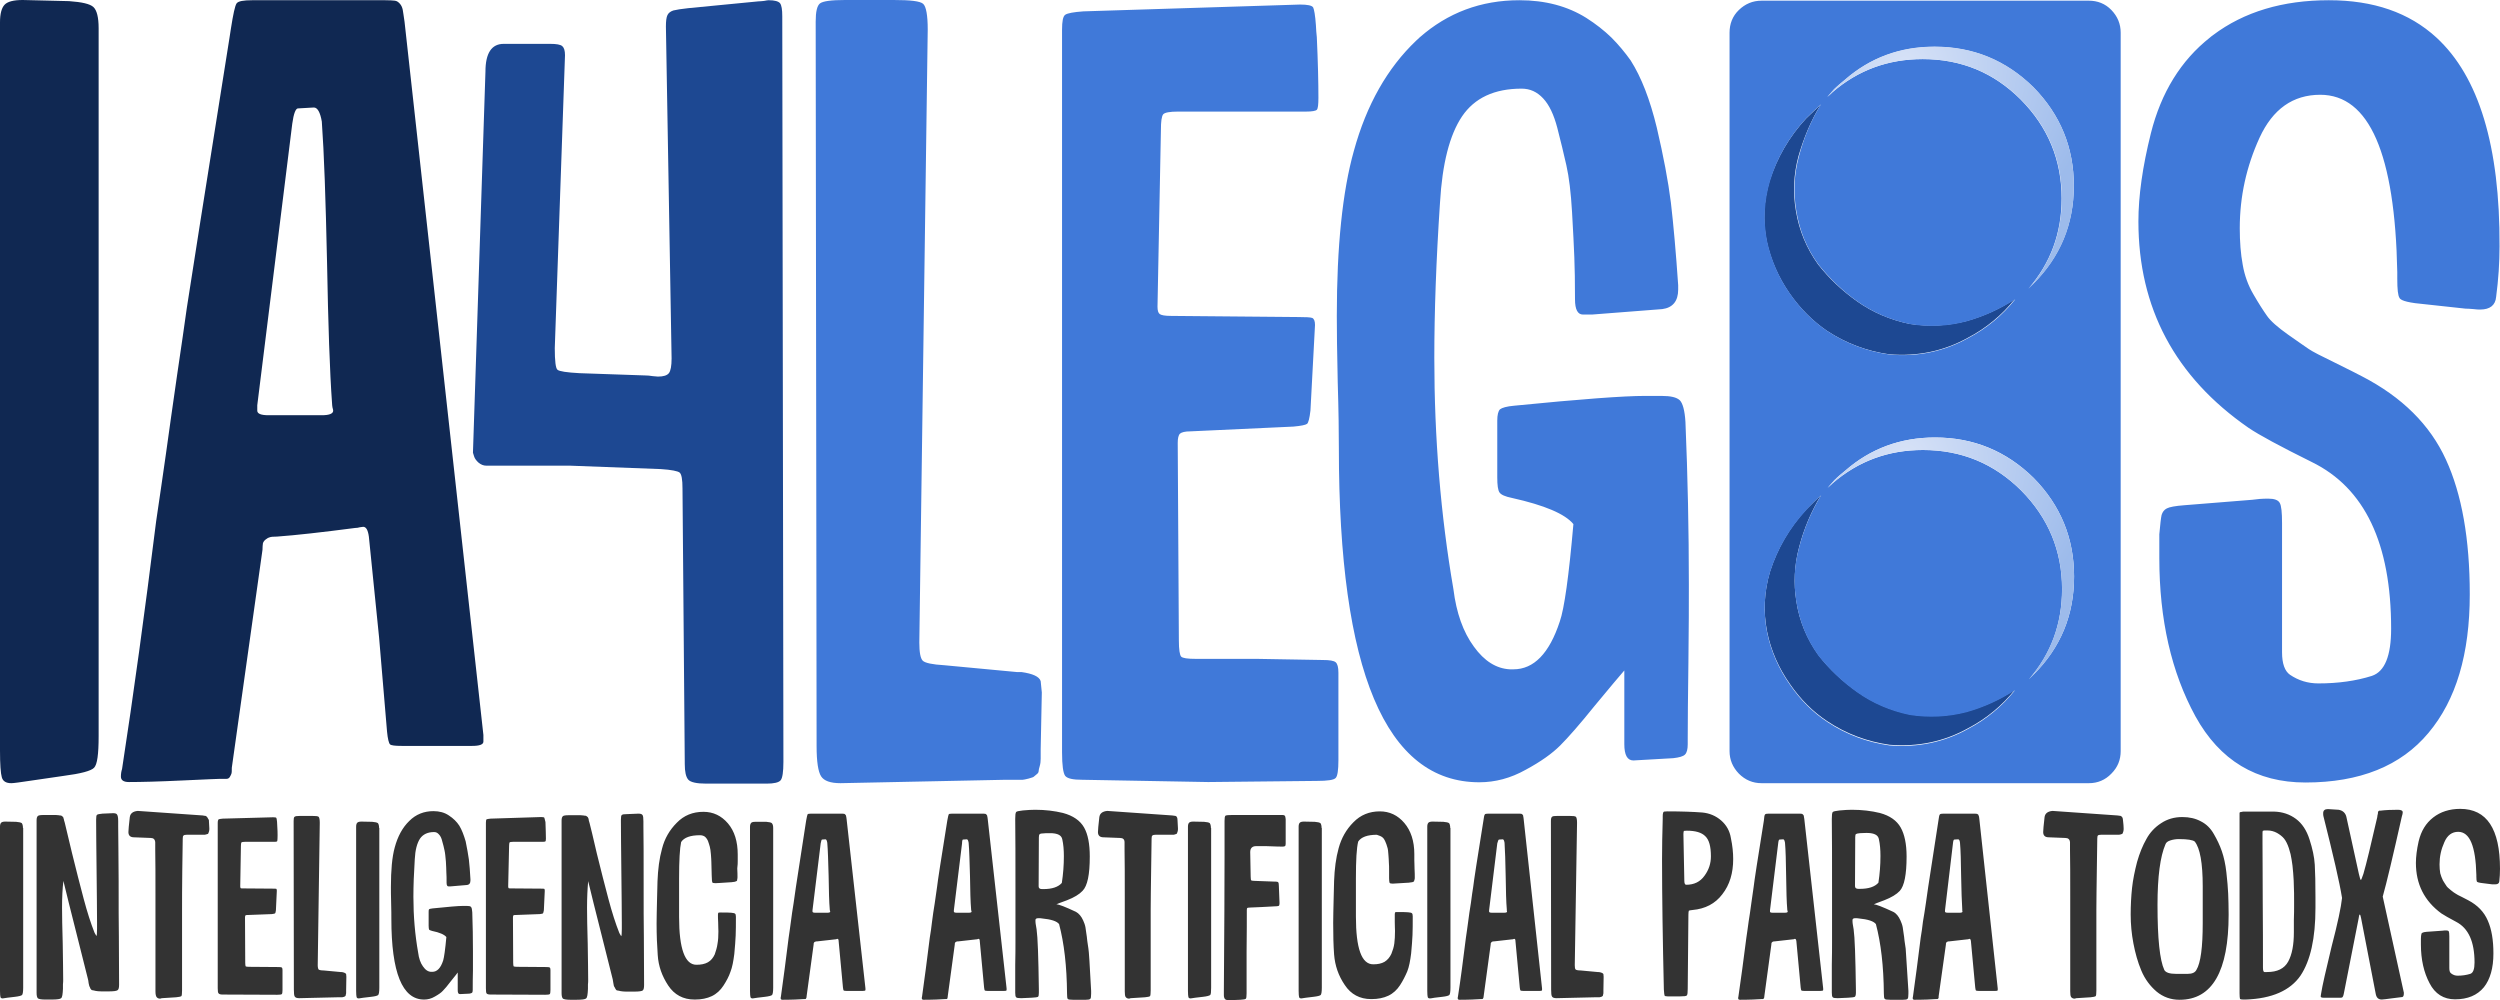 <?xml version="1.0" encoding="utf-8"?>
<!-- Generator: Adobe Illustrator 26.0.3, SVG Export Plug-In . SVG Version: 6.00 Build 0)  -->
<svg version="1.1" id="Capa_1" xmlns="http://www.w3.org/2000/svg" xmlns:xlink="http://www.w3.org/1999/xlink" x="0px" y="0px"
	 viewBox="0 0 1100 440" style="enable-background:new 0 0 1100 440;" xml:space="preserve">
<style type="text/css">
	.st0{fill:#333333;}
	.st1{fill:#102852;}
	.st2{fill:#1D4892;}
	.st3{fill:#4079D9;}
	.st4{fill:url(#SVGID_1_);}
	.st5{fill:url(#SVGID_00000014630479401098356630000008380887709945953463_);}
</style>
<g transform="matrix( 1, 0, 0, 1, 0,0) ">
	<g>
		<g id="Layer1_0_FILL">
			<path class="st0" d="M324.6,378.8v-2.8c0-5.7-1.4-10.3-4.3-13.7c-2.9-3.4-6.5-5.1-10.8-5.1c-4.7,0-8.6,1.6-11.7,4.8
				c-3.2,3.2-5.4,7-6.5,11.4c-1.2,4.3-1.8,9.1-2,14.4c0,0.8-0.1,3.5-0.2,7.9c-0.1,4.5-0.2,8-0.2,10.6c0,5.2,0.2,9.9,0.5,13.9
				c0.3,4.9,1.9,9.3,4.6,13.4c2.7,4.1,6.6,6.2,11.6,6.2h0.2c2.8,0,5.3-0.5,7.4-1.5c2.1-1,3.8-2.6,5.1-4.6c1.3-2,2.4-4,3.1-6.1
				c0.8-2,1.3-4.7,1.7-7.9c0.3-3.2,0.5-5.9,0.6-8.1c0.1-2.2,0.1-4.9,0.1-8.2c0-0.7-0.1-1.2-0.4-1.4c-0.2-0.2-0.8-0.3-1.7-0.4
				c-1-0.1-2.5-0.1-4.6-0.1c-0.5,0-0.9,0-1,0.1c-0.1,0.1-0.2,0.4-0.2,0.9c0,0.8,0,1.9,0.1,3.5c0,1.7,0.1,3,0.1,3.8
				c0,2.1-0.1,3.9-0.4,5.5c-0.2,1.6-0.7,3.1-1.2,4.6c-0.7,1.5-1.6,2.7-3,3.5c-1.4,0.8-3.1,1.1-5.1,1.1c-5,0-7.6-7-7.6-21v-16.9
				c0-8,0.3-13.3,0.9-16.1c1.3-2,4.1-3,8.3-3c0.8,0,1.5,0.2,2.1,0.6c0.5,0.4,1,1,1.4,1.9c0.3,0.9,0.6,1.7,0.8,2.5
				c0.2,0.8,0.4,1.9,0.5,3.4c0.1,1.4,0.2,2.6,0.2,3.4c0,0.9,0.1,2.2,0.1,3.8c0,1.6,0.1,2.6,0.1,3.1c0,1,0.1,1.7,0.2,2
				c0.1,0.3,0.6,0.4,1.4,0.4c0.2,0,2.4-0.1,6.6-0.4c0.1,0,0.5,0,1-0.1c0.5-0.1,0.8-0.1,0.8-0.1c0.1,0,0.3-0.1,0.6-0.2
				s0.4-0.2,0.5-0.3c0-0.2,0.1-0.4,0.1-0.7c0.1-0.3,0.1-0.6,0.1-1c0-0.8,0-2-0.1-3.7C324.6,380.7,324.6,379.5,324.6,378.8
				 M332.3,361.6c-1,0-1.6,0.2-1.8,0.5c-0.3,0.3-0.5,0.9-0.5,1.7V436c0,1.4,0.1,2.4,0.2,2.7c0.1,0.4,0.4,0.6,1,0.6
				c0.2,0,0.9-0.1,2-0.3l3.4-0.4c1.7-0.2,2.8-0.5,3.1-0.8c0.3-0.3,0.5-1.4,0.5-3.2v-70.3c0-1-0.2-1.7-0.6-2.1
				c-0.3-0.3-1.1-0.5-2.4-0.6L332.3,361.6 M372.5,360.4c-0.1-0.6-0.1-1-0.2-1.2c0-0.3-0.1-0.5-0.3-0.7c-0.1-0.2-0.3-0.3-0.5-0.4
				c-0.2,0-0.5-0.1-1-0.1h-13.6c-1,0-1.5,0.1-1.6,0.4c-0.1,0.2-0.3,1.1-0.6,2.7c-2.6,16.8-4.1,26.5-4.5,29.2c-0.2,1.7-0.6,4-1,7
				c-0.5,3-0.9,5.8-1.2,8.2c-0.3,2.5-0.7,4.9-1,7.1c-1.2,9.6-2.3,18.2-3.4,25.9c-0.1,0.2-0.1,0.5-0.1,0.8c0,0.4,0.3,0.6,0.8,0.6
				c1.2,0,3.1,0,5.5-0.1c2.5-0.1,3.7-0.2,3.8-0.2c0.3,0,0.5,0,0.7,0c0.2,0,0.3-0.1,0.3-0.2c0.1-0.1,0.2-0.3,0.2-0.4
				c0.1-0.1,0.1-0.3,0.1-0.6l3.1-22.8c0-0.3,0-0.6,0.1-0.7c0-0.1,0.1-0.3,0.3-0.4c0.1-0.1,0.3-0.2,0.5-0.2c0.1-0.1,0.3-0.1,0.7-0.1
				c1.9-0.2,4.6-0.5,8-0.9c0.1,0,0.3,0,0.5-0.1c0.1-0.1,0.3-0.1,0.4-0.1c0.3,0,0.5,0.3,0.5,1l1.9,20.4c0.1,0.8,0.2,1.2,0.3,1.3
				c0.1,0.1,0.5,0.2,1.2,0.2h7.3c0.7,0,1.1-0.1,1.1-0.4v-0.7L372.5,360.4 M363.2,369.3c0.4,0,0.6,0.5,0.8,1.5
				c0.3,3.3,0.4,8.2,0.6,14.7c0.1,6.5,0.2,11.4,0.5,14.7c0,0.2,0,0.3,0.1,0.5c0,0.1,0.1,0.3,0.1,0.4c0,0.3-0.4,0.5-1.2,0.5h-5.5
				c-0.7,0-1.1-0.2-1.1-0.5v-0.6l3.6-29.4c0.2-1.1,0.4-1.7,0.6-1.7L363.2,369.3 M434.6,360.4c-0.1-0.6-0.1-1-0.2-1.2
				c0-0.3-0.1-0.5-0.3-0.7c-0.1-0.2-0.3-0.3-0.5-0.4c-0.2,0-0.5-0.1-1-0.1H419c-1,0-1.5,0.1-1.6,0.4c-0.1,0.2-0.3,1.1-0.6,2.7
				c-2.7,16.8-4.2,26.5-4.5,29.2c-0.2,1.7-0.6,4-1,7c-0.5,3-0.9,5.8-1.2,8.2c-0.3,2.5-0.6,4.9-1,7.1c-1.2,9.6-2.3,18.2-3.4,25.9
				c-0.1,0.2-0.1,0.5-0.1,0.8c0,0.4,0.3,0.6,0.8,0.6c1.2,0,3.1,0,5.5-0.1c2.5-0.1,3.7-0.2,3.8-0.2c0.3,0,0.5,0,0.7,0
				c0.2,0,0.3-0.1,0.4-0.2c0.1-0.1,0.1-0.3,0.1-0.4c0.1-0.1,0.1-0.3,0.1-0.6l3.1-22.8c0-0.3,0-0.6,0.1-0.7c0-0.1,0.1-0.3,0.3-0.4
				c0.2-0.1,0.3-0.2,0.4-0.2c0.1-0.1,0.4-0.1,0.8-0.1c1.9-0.2,4.6-0.5,8-0.9c0.1,0,0.3,0,0.5-0.1c0.1-0.1,0.3-0.1,0.4-0.1
				c0.3,0,0.5,0.3,0.5,1l1.9,20.4c0.1,0.8,0.2,1.2,0.3,1.3c0.1,0.1,0.5,0.2,1.2,0.2h7.3c0.8,0,1.1-0.1,1.1-0.4v-0.7L434.6,360.4
				 M423.7,369.4l1.7-0.1c0.4,0,0.6,0.5,0.8,1.5c0.3,3.3,0.4,8.2,0.6,14.7c0.1,6.5,0.2,11.4,0.5,14.7c0,0.2,0,0.3,0.1,0.5
				c0,0.1,0.1,0.3,0.1,0.4c0,0.3-0.4,0.5-1.2,0.5h-5.4c-0.8,0-1.2-0.2-1.2-0.5v-0.6l3.6-29.4C423.3,370,423.5,369.4,423.7,369.4
				 M479.5,376.9v-0.1c0-5.4-0.8-9.7-2.5-12.7c-1.7-3-4.8-5.2-9.3-6.4c-3.7-0.9-7.8-1.4-12.2-1.4c-1.5,0-3.4,0.1-5.5,0.3
				c-1.7,0.2-2.7,0.4-2.9,0.7c-0.3,0.4-0.4,1.4-0.4,3v0.6c0.1,6.8,0.1,16.9,0.1,30.3v23.6c0,2.2,0,5.4-0.1,9.7c0,4.3,0,7.5,0,9.7
				v2.6c0,1,0.1,1.7,0.4,2c0.3,0.3,1,0.4,2.2,0.4c0.5,0,2-0.1,4.5-0.2c1.6-0.1,2.6-0.2,2.9-0.4c0.3-0.2,0.4-0.8,0.4-1.8v-1.6
				c-0.2-14.2-0.5-22.9-1-26.3l-0.4-2.4c-0.1-0.5-0.1-1.1-0.1-1.7c0-0.5,0.4-0.8,1.3-0.8c0.1,0,0.3,0,0.6,0c0.4,0,0.7,0.1,0.9,0.1
				c4.1,0.4,6.6,1.2,7.6,2.5c2.2,8.3,3.4,18.5,3.5,30.6c0,1.3,0.1,2.1,0.3,2.3c0.2,0.3,1,0.4,2.3,0.4h5.6c1,0,1.7-0.1,2-0.4
				c0.3-0.2,0.4-1,0.4-2.3V436c-0.6-11.5-1-17.7-1.2-18.6c-0.1-0.9-0.3-2-0.5-3.4c-0.1-1.4-0.3-2.5-0.4-3.2
				c-0.1-0.7-0.2-1.6-0.4-2.8c-0.2-1.1-0.6-2.1-1-3c-0.8-1.8-1.9-3.1-3.2-3.8c-4.7-2.2-7.5-3.3-8.6-3.3c0.1-0.1,1.7-0.7,4.7-1.8
				c3.1-1.2,5.4-2.6,6.8-4.1C478.5,389.8,479.5,384.8,479.5,376.9 M459,366.7c0.5-0.1,1.5-0.1,2.8-0.1c0.8,0,1.5,0,2,0.1
				c2.1,0.3,3.3,1.1,3.6,2.6c0.5,2.2,0.7,4.7,0.7,7.4c0,4-0.3,7.9-0.9,11.8c-1.6,1.8-4.3,2.7-8.1,2.7h-0.6c-1,0-1.5-0.4-1.5-1.2
				l0.1-21.5c0-0.7,0.1-1.2,0.3-1.4C457.5,366.9,458.1,366.7,459,366.7 M517.2,359c-0.3,0-0.7-0.1-1.4-0.2l-28.6-2
				c-2.1,0.2-3.3,1.1-3.5,2.8c-0.4,3.5-0.6,5.6-0.6,6.5c0,1.4,0.7,2.2,2.1,2.3l7.6,0.3c1.3,0,2,0.6,2,1.9v3.4
				c0.1,4.5,0.1,11.5,0.1,21.1v41.1c0,1.3,0.1,2.1,0.4,2.5c0.3,0.4,0.8,0.7,1.5,0.7c0.1,0,0.2,0,0.3-0.1c0.2,0,0.3-0.1,0.4-0.1
				l6.3-0.4c1.2-0.1,2-0.3,2.2-0.5c0.2-0.2,0.3-1.1,0.3-2.5v-35.6c0-4.1,0.1-9.9,0.2-17.4c0.1-7.5,0.2-12.1,0.2-13.8
				c0-0.8,0.1-1.2,0.4-1.4c0.2-0.2,0.7-0.3,1.3-0.3h6.5c0.1,0,0.5,0,1,0c0.4,0,0.8,0,0.9-0.1c0.1,0,0.4-0.1,0.6-0.2
				c0.2,0,0.4-0.1,0.5-0.4c0.1-0.2,0.2-0.5,0.3-0.9c0.1-0.4,0.1-0.8,0.1-1.2c0-0.8-0.1-2-0.2-3.7c0-0.6-0.1-1.1-0.4-1.4
				C517.8,359.3,517.5,359.1,517.2,359 M532.8,364.3c0-1-0.2-1.7-0.5-2.1c-0.3-0.3-1.2-0.5-2.5-0.6l-4.8-0.1c-0.9,0-1.5,0.2-1.8,0.5
				c-0.3,0.3-0.5,0.9-0.5,1.7V436c0,1.4,0.1,2.4,0.2,2.7c0.1,0.4,0.4,0.6,1,0.6c0.2,0,0.9-0.1,2-0.3l3.4-0.4
				c1.8-0.2,2.8-0.5,3.2-0.8c0.3-0.3,0.4-1.4,0.4-3.2V364.3 M565.7,360.4c-0.1-0.8-0.2-1.3-0.4-1.5c-0.2-0.2-0.5-0.3-1-0.3h-22.2
				c-1.5,0-2.5,0.1-2.9,0.3c-0.3,0.3-0.4,1.1-0.4,2.3v15.1c0,12.9-0.1,32.7-0.3,59.4v2.2c0,0.8,0.2,1.3,0.5,1.7
				c0.3,0.3,0.9,0.5,1.8,0.5l5-0.2c1.3-0.1,2-0.2,2.3-0.4c0.3-0.2,0.4-1,0.4-2.4c0-4.2,0-10.3,0-18.3c0.1-8.1,0.1-14.3,0.1-18.4
				c0-0.5,0.1-0.8,0.2-0.9c0.2-0.1,0.8-0.2,1.7-0.2c0.7,0,2.2-0.1,4.6-0.2c2.3-0.1,4.2-0.2,5.6-0.3c1,0,1.6-0.1,1.9-0.2
				c0.3-0.1,0.4-0.6,0.4-1.2l-0.3-7.6c0-0.8-0.1-1.4-0.3-1.6c-0.2-0.2-0.6-0.3-1.2-0.3h-0.6c-1,0-3.8-0.1-8.2-0.3
				c-1,0-1.6-0.1-1.8-0.2c-0.2-0.1-0.3-0.7-0.3-1.7l-0.2-10.8c0-1.7,0.9-2.6,2.6-2.6h2.4c1.5,0,3.1,0,4.8,0.1
				c1.7,0.1,3.3,0.1,4.6,0.1c0.5,0,0.8-0.1,1-0.3c0.1-0.1,0.2-0.5,0.2-1L565.7,360.4 M581.5,364.3c0-1-0.2-1.7-0.5-2.1
				c-0.4-0.3-1.2-0.5-2.5-0.6l-4.8-0.1c-0.9,0-1.5,0.2-1.8,0.5c-0.3,0.3-0.5,0.9-0.5,1.7V436c0,1.4,0.1,2.4,0.2,2.7
				c0.1,0.4,0.4,0.6,1,0.6c0.2,0,0.9-0.1,2-0.3l3.3-0.4c1.8-0.2,2.9-0.5,3.2-0.8c0.3-0.3,0.5-1.4,0.5-3.2V364.3 M608.1,368.3
				c0.6,0.4,1,1,1.4,1.9c0.4,0.9,0.7,1.7,0.9,2.5c0.3,0.8,0.4,1.9,0.5,3.4c0.1,1.4,0.2,2.6,0.2,3.4c0.1,0.9,0.1,2.2,0.1,3.8
				c0,1.6,0,2.6,0,3.1c0,1,0.1,1.7,0.2,2c0.2,0.3,0.6,0.4,1.4,0.4c0.2,0,2.4-0.1,6.7-0.4c0.1,0,0.4,0,0.9-0.1
				c0.5-0.1,0.8-0.1,0.9-0.1c0.1,0,0.2-0.1,0.5-0.2c0.3-0.1,0.4-0.2,0.4-0.3c0-0.2,0.1-0.4,0.2-0.7c0.1-0.3,0.1-0.6,0.1-1
				c0-0.8,0-2-0.1-3.7c0-1.7-0.1-2.9-0.1-3.7v-2.8c0-5.7-1.5-10.3-4.4-13.7c-2.9-3.4-6.5-5.1-10.8-5.1c-4.6,0-8.5,1.6-11.6,4.8
				c-3.2,3.2-5.3,7-6.5,11.4c-1.2,4.3-1.8,9.1-2,14.4c0,0.8-0.1,3.5-0.2,7.9c-0.1,4.5-0.2,8-0.2,10.6c0,5.2,0.1,9.9,0.4,13.9
				c0.4,4.9,1.9,9.3,4.7,13.4c2.7,4.1,6.6,6.2,11.6,6.2h0.2c2.8,0,5.3-0.5,7.4-1.5c2.1-1,3.8-2.6,5.1-4.6c1.3-2,2.3-4,3.2-6.1
				c0.8-2,1.3-4.7,1.7-7.9c0.3-3.2,0.5-5.9,0.6-8.1c0.1-2.2,0.1-4.9,0.1-8.2c0-0.7-0.1-1.2-0.4-1.4c-0.2-0.2-0.7-0.3-1.7-0.4
				c-1.1-0.1-2.6-0.1-4.6-0.1c-0.6,0-0.9,0-1,0.1c-0.1,0.1-0.2,0.4-0.2,0.9c0,0.8,0,1.9,0,3.5c0,1.7,0.1,3,0.1,3.8
				c0,2.1-0.1,3.9-0.3,5.5c-0.2,1.6-0.7,3.1-1.3,4.6c-0.7,1.5-1.7,2.7-3,3.5c-1.4,0.8-3,1.1-5,1.1c-5.1,0-7.6-7-7.6-21v-16.9
				c0-8,0.3-13.3,1-16.1c1.3-2,4.1-3,8.2-3C606.9,367.7,607.6,367.9,608.1,368.3 M10.1,364.3c0-1-0.2-1.7-0.5-2.1
				c-0.4-0.3-1.2-0.5-2.5-0.6l-4.8-0.1c-0.9,0-1.5,0.2-1.8,0.5c-0.3,0.3-0.5,0.9-0.5,1.7V436c0,1.4,0.1,2.4,0.2,2.7
				c0.1,0.4,0.4,0.6,1,0.6c0.2,0,0.9-0.1,2-0.3l3.4-0.4c1.7-0.2,2.8-0.5,3.1-0.8c0.3-0.3,0.5-1.4,0.5-3.2V364.3 M52,363.5v-2.3
				c0-1.5-0.2-2.4-0.5-2.8c-0.2-0.4-0.8-0.6-1.7-0.6l-4.7,0.2c-1.3,0.1-2.1,0.3-2.4,0.5c-0.3,0.2-0.4,0.9-0.4,2.2v0.6
				c0,4.9,0.1,12.3,0.2,22.2c0.1,9.9,0.2,17.4,0.2,22.4v2.8c0,2.1-0.1,3.1-0.3,3.1l-0.8-1.4c-1.6-4-3.2-9-4.8-15
				c-1.6-6-3.3-12.7-5.1-20c-1.8-7.4-2.8-11.9-3.2-13.4c-0.1-0.3-0.2-0.6-0.3-1c-0.1-0.4-0.1-0.7-0.2-0.8c0-0.1-0.1-0.2-0.1-0.4
				c-0.1-0.3-0.2-0.4-0.3-0.5c-0.1,0-0.3-0.1-0.4-0.3c-0.2-0.1-0.4-0.2-0.6-0.2c-0.2,0-0.4,0-0.8-0.1c-0.3,0-0.7-0.1-1.2-0.1h-5.6
				c-1.4,0-2.2,0.2-2.4,0.5c-0.3,0.3-0.5,0.9-0.5,1.8v76c0,1.2,0.2,2,0.6,2.4c0.5,0.3,1.5,0.5,3.1,0.5h2.9c2.4,0,3.8-0.2,4.2-0.6
				c0.5-0.4,0.7-1.8,0.8-4.2c0-0.4,0-1.1,0-1.9c0.1-0.8,0.1-1.5,0.1-1.9c0-3.6-0.1-8.9-0.2-16c-0.2-7-0.3-12.3-0.3-15.8
				c0-4.6,0.2-8.5,0.6-11.8c1.3,5.4,3.2,13.1,5.7,22.9c2.5,9.9,4.2,16.6,5.1,20.3c0.1,0.3,0.2,0.9,0.3,1.8c0.2,0.9,0.3,1.4,0.4,1.5
				c0.1,0.1,0.2,0.4,0.4,0.9c0.3,0.4,0.5,0.7,0.9,0.7c0.4,0.1,0.8,0.1,1.4,0.3c0.6,0.1,1.4,0.2,2.3,0.2h3.8c1.9,0,3.1-0.2,3.5-0.5
				c0.5-0.3,0.7-1.1,0.7-2.4l-0.1-21.4c-0.1-5.3-0.1-13.3-0.1-24.1C52.1,376.9,52.1,368.9,52,363.5 M91.2,359.6
				c-0.2-0.3-0.5-0.5-0.7-0.6c-0.3,0-0.7-0.1-1.3-0.2l-28.6-2c-2.1,0.2-3.3,1.1-3.5,2.8c-0.4,3.5-0.6,5.6-0.6,6.5
				c0,1.4,0.7,2.2,2.1,2.3l7.7,0.3c1.2,0,1.9,0.6,2,1.9v3.4c0.1,4.5,0.1,11.5,0.1,21.1v41.1c0,1.3,0.2,2.1,0.5,2.5
				c0.3,0.4,0.8,0.7,1.5,0.7c0.1,0,0.2,0,0.4-0.1c0.1,0,0.3-0.1,0.4-0.1l6.3-0.4c1.2-0.1,2-0.3,2.3-0.5c0.2-0.2,0.3-1.1,0.3-2.5
				v-35.6c0-4.1,0-9.9,0.1-17.4c0.1-7.5,0.2-12.1,0.2-13.8c0-0.8,0.1-1.2,0.4-1.4c0.2-0.2,0.7-0.3,1.3-0.3h6.5c0.1,0,0.5,0,1,0
				c0.4,0,0.7,0,0.9-0.1c0.1,0,0.4-0.1,0.7-0.2c0.2,0,0.4-0.1,0.5-0.4c0.1-0.2,0.2-0.5,0.3-0.9c0.1-0.4,0.1-0.8,0.1-1.2
				c0-0.8-0.1-2-0.2-3.7C91.6,360.4,91.5,360,91.2,359.6 M121.9,361.6c-0.1-1-0.2-1.5-0.3-1.7c-0.1-0.2-0.5-0.3-1.4-0.3L98,360.2
				c-1,0.1-1.6,0.2-1.8,0.3c-0.2,0.2-0.4,0.7-0.4,1.5v72.8c0,1.3,0.1,2.1,0.4,2.3c0.2,0.3,0.8,0.5,1.7,0.5l24.1,0.1
				c1.1,0,1.8-0.1,2-0.3c0.2-0.2,0.3-0.8,0.3-1.8v-8.8c0-0.6-0.1-0.9-0.3-1.1c-0.2-0.1-0.6-0.2-1.3-0.2l-13.1-0.1
				c-0.9,0-1.4-0.1-1.5-0.2c-0.1-0.2-0.2-0.7-0.2-1.6l-0.1-19.9c0-0.5,0.1-0.8,0.2-0.9c0.2-0.2,0.5-0.2,1-0.2l10.6-0.4
				c0.8-0.1,1.2-0.2,1.4-0.3c0.2-0.2,0.3-0.6,0.4-1.4l0.4-8.6c0-0.4-0.1-0.7-0.2-0.8c-0.2-0.1-0.7-0.1-1.5-0.1l-13-0.1
				c-0.7,0-1.1,0-1.2-0.1c-0.1-0.1-0.2-0.4-0.2-0.8l0.3-17.8c0-0.8,0.1-1.3,0.2-1.5c0.2-0.2,0.7-0.3,1.6-0.3h13.1
				c0.6,0,0.9-0.1,1-0.2c0.1-0.1,0.2-0.5,0.2-1.2C122.2,367.1,122.1,364.7,121.9,361.6 M140.7,362c0-1.4-0.2-2.3-0.5-2.6
				c-0.3-0.3-1.3-0.4-3-0.4h-5c-1.4,0-2.3,0.1-2.6,0.4c-0.3,0.2-0.4,0.8-0.4,1.8l0.1,74.2c0,1.6,0.1,2.7,0.4,3.1
				c0.3,0.5,1,0.7,2,0.7c0.1,0,5.8-0.1,17-0.4c0.2,0,0.5,0,0.9,0c0.5,0,0.7,0,0.8,0c0.1,0,0.3,0,0.6-0.1c0.3-0.1,0.5-0.1,0.6-0.2
				c0,0,0.1-0.1,0.3-0.2c0.1-0.1,0.2-0.2,0.2-0.3c0-0.1,0-0.3,0.1-0.5c0.1-0.3,0.1-0.5,0.1-0.8c0-0.3,0-0.6,0-1l0.1-5.9l-0.1-1.2
				c-0.2-0.4-0.8-0.7-1.9-0.9c-0.2,0-0.4,0-0.5,0l-7.5-0.7c-1.2,0-1.9-0.2-2.2-0.4c-0.2-0.3-0.4-0.9-0.4-1.9L140.7,362 M166.8,364.3
				c0-1-0.2-1.7-0.5-2.1c-0.4-0.3-1.2-0.5-2.5-0.6l-4.8-0.1c-0.9,0-1.5,0.2-1.8,0.5c-0.3,0.3-0.5,0.9-0.5,1.7V436
				c0,1.4,0.1,2.4,0.2,2.7c0.1,0.4,0.4,0.6,1,0.6c0.2,0,0.9-0.1,2-0.3l3.4-0.4c1.8-0.2,2.8-0.5,3.1-0.8c0.3-0.3,0.5-1.4,0.5-3.2
				V364.3 M202.1,363.3c-1.1-1.7-2.6-3.2-4.6-4.5c-1.9-1.3-4.2-1.9-6.8-1.9c-4.1,0-7.7,1.4-10.6,4.3c-3,2.9-5.1,6.8-6.4,11.6
				c-1.2,4.3-1.7,10.2-1.7,17.5c0,1.5,0,3.8,0.1,7c0.1,3.2,0.1,5.5,0.1,7c0,23.6,4.8,35.5,14.4,35.5c1.6,0,3.2-0.4,4.7-1.3
				c1.6-0.9,2.8-1.7,3.6-2.6c0.8-0.8,2-2.2,3.5-4.2c1.6-2,2.6-3.2,3-3.8v7.8c0,1.2,0.3,1.7,1,1.7l4.1-0.2c0.6-0.1,1-0.2,1.2-0.4
				c0.2-0.2,0.3-0.6,0.3-1.2v-0.6c0-1.8,0-4.5,0.1-8.1c0-3.7,0-6.4,0-8.3c0-5.7-0.1-11.5-0.3-17.2c-0.1-1.2-0.2-2-0.6-2.4
				c-0.3-0.3-0.9-0.4-1.8-0.4h-1.7c-2.1,0-6.6,0.4-13.4,1.1c-0.8,0.1-1.3,0.2-1.5,0.4c-0.2,0.2-0.2,0.7-0.2,1.3v5.9
				c0,0.9,0.1,1.5,0.2,1.7c0.1,0.2,0.6,0.4,1.3,0.6c3.4,0.7,5.4,1.6,6.3,2.7c-0.5,5.5-1,9-1.4,10.3c-1.1,3.4-2.7,5-4.8,5h-0.4
				c-1.4,0-2.6-0.8-3.7-2.4c-1.1-1.5-1.8-3.6-2.1-6c-1.4-7.9-2.1-16.1-2.1-24.6c0-4.8,0.2-10.3,0.6-16.5c0.2-4.1,1-7.1,2.3-9.1
				c1.3-1.9,3.4-2.9,6.2-2.9c0.8,0,1.5,0.3,2.1,1c0.7,0.7,1.2,1.7,1.5,3.1c0.4,1.3,0.7,2.6,1,4c0.3,1.3,0.4,2.9,0.6,4.9
				c0.1,2,0.2,3.6,0.2,4.8c0.1,1.2,0.1,2.6,0.1,4.5c0,1.1,0.3,1.6,0.8,1.6h1l7.1-0.6c1.1-0.1,1.6-0.8,1.6-2v-0.5
				c-0.2-3.5-0.4-6.4-0.7-8.8c-0.3-2.2-0.8-4.9-1.4-7.9C204.1,367.5,203.2,365.1,202.1,363.3 M239.5,359.8c-0.1-0.2-0.6-0.3-1.4-0.3
				l-22.2,0.7c-1,0.1-1.6,0.2-1.8,0.3c-0.2,0.2-0.3,0.7-0.3,1.5v72.8c0,1.3,0.1,2.1,0.3,2.3c0.2,0.3,0.8,0.5,1.7,0.5l24.1,0.1
				c1.1,0,1.8-0.1,2-0.3c0.2-0.2,0.3-0.8,0.3-1.8v-8.8c0-0.6-0.1-0.9-0.3-1.1c-0.2-0.1-0.6-0.2-1.4-0.2l-13-0.1
				c-0.8,0-1.3-0.1-1.5-0.2c-0.1-0.2-0.2-0.7-0.2-1.6l-0.1-19.9c0-0.5,0.1-0.8,0.2-0.9c0.1-0.2,0.5-0.2,1-0.2l10.6-0.4
				c0.8-0.1,1.3-0.2,1.4-0.3c0.1-0.2,0.3-0.6,0.4-1.4l0.4-8.6c0-0.4-0.1-0.7-0.2-0.8c-0.2-0.1-0.7-0.1-1.5-0.1l-13-0.1
				c-0.6,0-1.1,0-1.2-0.1c-0.1-0.1-0.2-0.4-0.2-0.8l0.4-17.8c0-0.8,0.1-1.3,0.2-1.5c0.1-0.2,0.7-0.3,1.6-0.3h13.1
				c0.6,0,1-0.1,1.1-0.2c0.1-0.1,0.2-0.5,0.2-1.2c0-1.8-0.1-4.2-0.2-7.3C239.7,360.6,239.6,360,239.5,359.8 M273.6,358.6
				c-0.3,0.2-0.4,0.9-0.4,2.2v0.6c0,4.9,0.1,12.3,0.2,22.2c0.1,9.9,0.2,17.4,0.2,22.4v2.8c0,2.1-0.1,3.1-0.3,3.1l-0.8-1.4
				c-1.6-4-3.2-9-4.8-15c-1.6-6-3.3-12.7-5.1-20c-1.7-7.4-2.8-11.9-3.2-13.4c-0.1-0.3-0.2-0.6-0.3-1c-0.1-0.4-0.1-0.7-0.1-0.8
				c-0.1-0.1-0.1-0.2-0.2-0.4c-0.1-0.3-0.2-0.4-0.3-0.5c-0.1,0-0.3-0.1-0.4-0.3c-0.2-0.1-0.4-0.2-0.6-0.2c-0.2,0-0.4,0-0.8-0.1
				c-0.3,0-0.8-0.1-1.2-0.1h-5.5c-1.4,0-2.2,0.2-2.4,0.5c-0.3,0.3-0.5,0.9-0.5,1.8v76c0,1.2,0.2,2,0.6,2.4c0.5,0.3,1.5,0.5,3.1,0.5
				h2.9c2.4,0,3.8-0.2,4.2-0.6c0.5-0.4,0.7-1.8,0.8-4.2c0-0.4,0-1.1,0-1.9c0.1-0.8,0.1-1.5,0.1-1.9c0-3.6-0.1-8.9-0.2-16
				c-0.2-7-0.3-12.3-0.3-15.8c0-4.6,0.2-8.5,0.5-11.8c1.3,5.4,3.2,13.1,5.7,22.9c2.5,9.9,4.2,16.6,5.1,20.3c0.1,0.3,0.1,0.9,0.3,1.8
				c0.1,0.9,0.3,1.4,0.4,1.5c0.1,0.1,0.3,0.4,0.5,0.9c0.2,0.4,0.5,0.7,0.8,0.7c0.4,0.1,0.9,0.1,1.5,0.3c0.6,0.1,1.4,0.2,2.3,0.2h3.8
				c2,0,3.2-0.2,3.6-0.5c0.4-0.3,0.6-1.1,0.6-2.4l-0.1-21.4c-0.1-5.3-0.1-13.3-0.1-24.1c0-10.8,0-18.9-0.1-24.2v-2.3
				c0-1.5-0.1-2.4-0.4-2.8c-0.3-0.4-0.8-0.6-1.8-0.6l-4.8,0.2C274.7,358.2,273.9,358.3,273.6,358.6 M1057.2,357.4
				c0-0.7-0.7-1.1-2.1-1.1c-2.8,0-5.4,0.1-7.8,0.4c-0.2,0-0.4,0-0.5,0c-0.1,0.1-0.3,0.2-0.4,0.4c-0.1,0.1-0.1,0.3-0.1,0.5
				c0,0.2,0,0.4-0.1,0.7c-0.1,0.4-0.2,0.8-0.2,1.2c-2.8,12.2-4.8,20.6-6.1,25c-0.6,1.8-1,2.7-1.1,2.7c-0.2,0-0.5-0.9-0.9-2.7
				l-5.5-25.1c-0.4-1.7-1.6-2.8-3.4-3.1l-4.7-0.3c-1.4,0-2.1,0.6-2.1,1.8c0,0.6,0,1,0.1,1.3c4.3,17.1,7.1,29.1,8.2,36
				c-0.4,3.9-1.9,11.1-4.6,21.4c-2.5,10.4-4.1,17.3-4.6,20.6c-0.1,0.6-0.2,1.1-0.2,1.3c0,0.4,0.4,0.6,1.2,0.6h7.5
				c0.3,0,0.5,0,0.7-0.1c0.3-0.1,0.6-0.7,0.8-1.8l6.5-33c0.1-1.1,0.3-1.7,0.5-1.7c0.2,0,0.4,0.6,0.6,1.7l6.4,33.1
				c0.3,1.8,1.2,2.6,2.7,2.6c0.9-0.1,2.3-0.2,4.2-0.5c1.9-0.2,3.5-0.4,4.8-0.6c0.5-0.1,0.7-0.7,0.7-1.8v-0.1l-9.3-42.3
				c1.7-6,4.5-17.8,8.4-35.2C1057.1,358.4,1057.2,357.8,1057.2,357.4 M1092.5,388.6l4,0.5c0.2,0,0.5,0,0.8,0c0.3,0,0.6,0,0.7,0
				c1,0,1.6-0.4,1.7-1.3c0.2-1.8,0.3-3.7,0.3-5.5c0-17.6-5.8-26.4-17.5-26.4c-4.7,0-8.7,1.3-11.9,3.8c-3.2,2.5-5.3,5.9-6.4,10.5
				c-0.8,3.6-1.2,6.8-1.2,9.5c0,9.3,3.7,16.7,11.2,22.2c1.2,0.8,3.3,2,6.5,3.7c5.4,2.8,8.1,8.7,8.1,17.9c0,2.9-0.6,4.6-1.9,5
				c-1.6,0.5-3.5,0.8-5.5,0.8c-1.1,0-2-0.3-2.9-1c-0.6-0.4-0.8-1.2-0.8-2.4v-13.9c0-1.1-0.1-1.8-0.2-2.1c-0.1-0.3-0.5-0.5-1.1-0.5
				c-0.6,0-1.2,0-1.7,0.1l-7,0.5c-1,0.1-1.5,0.2-1.8,0.4c-0.3,0.1-0.5,0.4-0.5,0.7c-0.1,0.3-0.2,1-0.2,2v2.5c0,6.6,1.3,12.3,3.8,17
				c2.4,4.7,6.2,7.1,11.2,7.1c5.6,0,9.8-1.8,12.7-5.3c2.8-3.5,4.2-8.5,4.2-14.9c0-5.9-0.8-10.7-2.5-14.5c-1.6-3.7-4.4-6.7-8.6-8.9
				c-0.4-0.2-1.3-0.7-2.7-1.4c-1.5-0.7-2.4-1.2-2.8-1.5c-0.4-0.2-1.1-0.7-2.1-1.5c-1-0.8-1.8-1.5-2.1-2.1c-0.4-0.5-0.8-1.3-1.4-2.2
				c-0.5-1-0.9-2.1-1.2-3.2c-0.2-1.2-0.3-2.5-0.3-3.9c0-3.4,0.7-6.6,2.1-9.7c1.3-3.1,3.4-4.6,6.1-4.6c5.1,0,7.7,6.3,8,19v0.7
				c0,1.2,0.1,1.9,0.2,2.1C1089.9,388.2,1090.8,388.4,1092.5,388.6 M638.1,364.3c0-1-0.2-1.7-0.5-2.1c-0.4-0.3-1.2-0.5-2.5-0.6
				l-4.8-0.1c-0.9,0-1.5,0.2-1.8,0.5c-0.3,0.3-0.5,0.9-0.5,1.7V436c0,1.4,0.1,2.4,0.2,2.7c0.1,0.4,0.4,0.6,1,0.6
				c0.3,0,0.9-0.1,2-0.3l3.4-0.4c1.8-0.2,2.8-0.5,3.1-0.8c0.3-0.3,0.5-1.4,0.5-3.2V364.3 M670,358.5c-0.2-0.2-0.4-0.3-0.5-0.4
				c-0.2,0-0.5-0.1-1-0.1h-13.6c-0.9,0-1.5,0.1-1.6,0.4c-0.2,0.2-0.4,1.1-0.6,2.7c-2.7,16.8-4.2,26.5-4.5,29.2c-0.3,1.7-0.6,4-1,7
				c-0.5,3-0.9,5.8-1.2,8.2c-0.3,2.5-0.7,4.9-1,7.1c-1.2,9.6-2.3,18.2-3.5,25.9c-0.1,0.2-0.1,0.5-0.1,0.8c0,0.4,0.3,0.6,0.8,0.6
				c1.2,0,3,0,5.5-0.1c2.4-0.1,3.7-0.2,3.7-0.2c0.3,0,0.5,0,0.7,0c0.2,0,0.3-0.1,0.4-0.2c0.1-0.1,0.1-0.3,0.2-0.4
				c0-0.1,0.1-0.3,0.1-0.6l3.1-22.8c0-0.3,0-0.6,0.1-0.7c0.1-0.1,0.2-0.3,0.3-0.4c0.1-0.1,0.3-0.2,0.4-0.2c0.1-0.1,0.3-0.1,0.7-0.1
				c2-0.2,4.7-0.5,8-0.9c0.2,0,0.4,0,0.5-0.1c0.2-0.1,0.3-0.1,0.4-0.1c0.3,0,0.5,0.3,0.5,1l1.9,20.4c0.1,0.8,0.2,1.2,0.3,1.3
				c0.1,0.1,0.5,0.2,1.2,0.2h7.2c0.8,0,1.1-0.1,1.1-0.4v-0.7l-8.1-74.6c-0.1-0.6-0.1-1-0.2-1.2C670.2,358.9,670.2,358.7,670,358.5
				 M659.6,369.4l1.6-0.1c0.4,0,0.6,0.5,0.8,1.5c0.2,3.3,0.4,8.2,0.5,14.7c0.1,6.5,0.2,11.4,0.5,14.7c0,0.2,0,0.3,0,0.5
				c0.1,0.1,0.1,0.3,0.1,0.4c0,0.3-0.4,0.5-1.2,0.5h-5.5c-0.8,0-1.2-0.2-1.2-0.5v-0.6l3.6-29.4C659.1,370,659.3,369.4,659.6,369.4
				 M693.9,362c0-1.4-0.2-2.3-0.5-2.6c-0.3-0.3-1.3-0.4-3-0.4h-5c-1.4,0-2.3,0.1-2.5,0.4c-0.3,0.2-0.5,0.8-0.5,1.8l0.1,74.2
				c0,1.6,0.1,2.7,0.4,3.1c0.3,0.5,1,0.7,2,0.7c0.2,0,5.8-0.1,17-0.4c0.2,0,0.5,0,0.9,0c0.5,0,0.8,0,0.8,0c0.1,0,0.3,0,0.6-0.1
				c0.3-0.1,0.5-0.1,0.6-0.2c0,0,0.1-0.1,0.3-0.2c0.1-0.1,0.2-0.2,0.2-0.3c0-0.1,0-0.3,0.1-0.5c0.1-0.3,0.1-0.5,0.1-0.8
				c0-0.3,0-0.6,0-1l0.1-5.9l-0.1-1.2c-0.2-0.4-0.8-0.7-2-0.9c-0.3,0-0.4,0-0.5,0l-7.5-0.7c-1.2,0-2-0.2-2.2-0.4
				c-0.3-0.3-0.4-0.9-0.4-1.9L693.9,362 M762.6,378c0-2.8-0.3-5.9-1-9.2c-0.5-3.2-2-5.8-4.3-7.8c-2.3-2-5.1-3.2-8.3-3.5
				c-4-0.3-9.1-0.5-15.4-0.5l-1.4,0.1c-0.4,0.1-0.6,0.8-0.6,2.1c0,0.5,0,0.8,0,1c-0.2,6.8-0.3,12.8-0.3,17.9
				c0,16.5,0.3,35.6,0.8,57.3c0.1,1.5,0.2,2.3,0.3,2.6c0.1,0.3,0.6,0.4,1.3,0.4h5.7c1.6,0,2.5-0.1,2.8-0.4c0.3-0.3,0.4-1.3,0.4-2.9
				l0.3-32.6c0-1,0.1-1.6,0.2-1.8c0.1-0.1,0.7-0.2,1.6-0.3c5.6-0.5,10-2.8,13.1-6.9C761.1,389.3,762.6,384.1,762.6,378 M742.2,365.5
				c3.8,0,6.5,0.8,8.1,2.4c1.7,1.6,2.5,4.5,2.5,8.9c0,3.1-0.9,5.9-2.8,8.5c-1.9,2.7-4.6,4-8.1,4c-0.5,0-0.8-0.6-0.8-1.8l-0.4-20.5
				c0-0.7,0.1-1.1,0.2-1.4C741.2,365.6,741.6,365.5,742.2,365.5 M793.9,360.4c-0.1-0.6-0.2-1-0.2-1.2c0-0.3-0.1-0.5-0.3-0.7
				c-0.2-0.2-0.3-0.3-0.5-0.4c-0.2,0-0.5-0.1-1-0.1h-13.6c-1,0-1.5,0.1-1.7,0.4c-0.2,0.2-0.4,1.1-0.5,2.7
				c-2.7,16.8-4.2,26.5-4.5,29.2c-0.2,1.7-0.6,4-1,7c-0.4,3-0.8,5.8-1.2,8.2c-0.3,2.5-0.7,4.9-1,7.1c-1.2,9.6-2.4,18.2-3.5,25.9
				c-0.1,0.2-0.1,0.5-0.1,0.8c0,0.4,0.3,0.6,0.8,0.6c1.2,0,3.1,0,5.6-0.1c2.4-0.1,3.7-0.2,3.7-0.2c0.3,0,0.6,0,0.7,0
				c0.2,0,0.3-0.1,0.4-0.2c0.1-0.1,0.2-0.3,0.2-0.4c0.1-0.1,0.1-0.3,0.1-0.6l3.1-22.8c0-0.3,0-0.6,0.1-0.7c0-0.1,0.1-0.3,0.3-0.4
				c0.1-0.1,0.3-0.2,0.4-0.2c0.1-0.1,0.4-0.1,0.7-0.1c1.9-0.2,4.6-0.5,8-0.9c0.2,0,0.3,0,0.5-0.1c0.1-0.1,0.3-0.1,0.4-0.1
				c0.3,0,0.5,0.3,0.6,1l1.9,20.4c0.1,0.8,0.2,1.2,0.3,1.3c0.1,0.1,0.5,0.2,1.2,0.2h7.2c0.8,0,1.2-0.1,1.2-0.4v-0.7L793.9,360.4
				 M784.6,369.3c0.4,0,0.6,0.5,0.8,1.5c0.3,3.3,0.4,8.2,0.5,14.7c0.1,6.5,0.2,11.4,0.5,14.7c0,0.2,0,0.3,0.1,0.5
				c0,0.1,0.1,0.3,0.1,0.4c0,0.3-0.4,0.5-1.2,0.5h-5.5c-0.8,0-1.1-0.2-1.1-0.5v-0.6l3.6-29.4c0.1-1.1,0.3-1.7,0.6-1.7L784.6,369.3
				 M838.9,376.9v-0.1c0-5.4-0.9-9.7-2.6-12.7c-1.7-3-4.7-5.2-9.2-6.4c-3.7-0.9-7.8-1.4-12.3-1.4c-1.5,0-3.3,0.1-5.4,0.3
				c-1.7,0.2-2.7,0.4-3,0.7c-0.3,0.4-0.4,1.4-0.4,3v0.6c0.1,6.8,0.1,16.9,0.1,30.3v23.6c0,2.2,0,5.4-0.1,9.7c0,4.3,0,7.5,0,9.7v2.6
				c0,1,0.1,1.7,0.4,2c0.3,0.3,1,0.4,2.2,0.4c0.5,0,1.9-0.1,4.5-0.2c1.6-0.1,2.6-0.2,3-0.4c0.3-0.2,0.5-0.8,0.5-1.8v-1.6
				c-0.2-14.2-0.5-22.9-1-26.3l-0.4-2.4c-0.1-0.5-0.1-1.1-0.1-1.7c0-0.5,0.4-0.8,1.2-0.8c0.1,0,0.3,0,0.6,0c0.4,0,0.7,0.1,0.9,0.1
				c4.1,0.4,6.6,1.2,7.6,2.5c2.2,8.3,3.4,18.5,3.5,30.6c0,1.3,0.1,2.1,0.4,2.3c0.2,0.3,1,0.4,2.4,0.4h5.6c1.1,0,1.7-0.1,2-0.4
				c0.3-0.2,0.4-1,0.4-2.3V436c-0.7-11.5-1.1-17.7-1.2-18.6c-0.1-0.9-0.3-2-0.5-3.4c-0.1-1.4-0.3-2.5-0.4-3.2
				c-0.1-0.7-0.2-1.6-0.4-2.8c-0.2-1.1-0.6-2.1-1-3c-0.8-1.8-1.8-3.1-3.2-3.8c-4.7-2.2-7.6-3.3-8.5-3.3c0.1-0.1,1.6-0.7,4.6-1.8
				c3.1-1.2,5.4-2.6,6.8-4.1C837.9,389.8,838.9,384.8,838.9,376.9 M821.1,366.5c0.8,0,1.5,0,2,0.1c2.1,0.3,3.3,1.1,3.6,2.6
				c0.5,2.2,0.7,4.7,0.7,7.4c0,4-0.3,7.9-0.9,11.8c-1.6,1.8-4.3,2.7-8.2,2.7h-0.6c-1,0-1.5-0.4-1.5-1.2l0.1-21.5
				c0-0.7,0.1-1.2,0.3-1.4c0.3-0.2,0.8-0.3,1.8-0.4C818.9,366.6,819.8,366.5,821.1,366.5 M869.9,358.1c-0.2,0-0.6-0.1-1.1-0.1h-13.6
				c-1,0-1.5,0.1-1.7,0.4c-0.2,0.2-0.4,1.1-0.6,2.7c-2.6,16.8-4.1,26.5-4.5,29.2c-0.2,1.7-0.6,4-1,7c-0.4,3-0.9,5.8-1.3,8.2
				c-0.3,2.5-0.6,4.9-1,7.1c-1.2,9.6-2.3,18.2-3.4,25.9c-0.1,0.2-0.1,0.5-0.1,0.8c0,0.4,0.3,0.6,0.8,0.6c1.3,0,3.1,0,5.6-0.1
				c2.4-0.1,3.7-0.2,3.7-0.2c0.3,0,0.6,0,0.7,0c0.1,0,0.3-0.1,0.4-0.2c0.1-0.1,0.1-0.3,0.2-0.4c0-0.1,0-0.3,0-0.6l3.2-22.8
				c0-0.3,0-0.6,0.1-0.7c0-0.1,0.1-0.3,0.3-0.4c0.1-0.1,0.3-0.2,0.4-0.2c0.1-0.1,0.3-0.1,0.7-0.1c1.9-0.2,4.6-0.5,8-0.9
				c0.2,0,0.3,0,0.5-0.1c0.2-0.1,0.3-0.1,0.4-0.1c0.3,0,0.5,0.3,0.6,1l1.9,20.4c0.1,0.8,0.2,1.2,0.3,1.3c0.1,0.1,0.5,0.2,1.2,0.2
				h7.3c0.8,0,1.1-0.1,1.1-0.4v-0.7l-8.1-74.6c-0.1-0.6-0.1-1-0.2-1.2c-0.1-0.3-0.2-0.5-0.3-0.7
				C870.3,358.3,870.1,358.2,869.9,358.1 M859.3,371.1c0.1-1.1,0.3-1.7,0.6-1.7l1.7-0.1c0.4,0,0.7,0.5,0.8,1.5
				c0.3,3.3,0.4,8.2,0.5,14.7c0.1,6.5,0.3,11.4,0.5,14.7c0,0.2,0,0.3,0,0.5c0,0.1,0.1,0.3,0.1,0.4c0,0.3-0.4,0.5-1.2,0.5H857
				c-0.8,0-1.2-0.2-1.2-0.5v-0.6L859.3,371.1 M933.8,359.6c-0.2-0.3-0.5-0.5-0.7-0.6c-0.3,0-0.8-0.1-1.4-0.2l-28.6-2
				c-2.1,0.2-3.3,1.1-3.5,2.8c-0.4,3.5-0.6,5.6-0.6,6.5c0,1.4,0.7,2.2,2.1,2.3l7.6,0.3c1.3,0,2,0.6,2.1,1.9v3.4
				c0.1,4.5,0.1,11.5,0.1,21.1v41.1c0,1.3,0.1,2.1,0.4,2.5c0.3,0.4,0.8,0.7,1.5,0.7c0.1,0,0.2,0,0.4-0.1c0.2,0,0.3-0.1,0.4-0.1
				l6.3-0.4c1.2-0.1,1.9-0.3,2.2-0.5c0.2-0.2,0.3-1.1,0.3-2.5v-35.6c0-4.1,0.1-9.9,0.2-17.4c0.1-7.5,0.2-12.1,0.2-13.8
				c0-0.8,0.1-1.2,0.3-1.4c0.2-0.2,0.7-0.3,1.3-0.3h6.5c0.2,0,0.5,0,1,0c0.4,0,0.7,0,0.9-0.1c0.2,0,0.5-0.1,0.7-0.2
				c0.2,0,0.4-0.1,0.5-0.4c0.1-0.2,0.2-0.5,0.3-0.9c0.1-0.4,0.1-0.8,0.1-1.2c0-0.8-0.1-2-0.3-3.7C934.1,360.4,934,360,933.8,359.6
				 M977.6,374.5c-0.9-2.6-2.1-5.1-3.5-7.5c-1.4-2.5-3.3-4.4-5.7-5.6c-2.4-1.3-5.1-1.9-8.2-1.9c-3.5,0-6.6,0.9-9.3,2.7
				c-2.8,1.8-5,4.2-6.5,7c-1.6,2.8-3,6.2-4.1,10.1c-1,3.9-1.8,7.7-2.2,11.4c-0.4,3.8-0.6,7.6-0.6,11.7c0,4.3,0.4,8.5,1.2,12.7
				c0.8,4.2,1.9,8.2,3.5,12c1.6,3.8,3.9,6.8,6.7,9.2c2.9,2.4,6.3,3.6,10.1,3.6c14.4,0,21.6-12.5,21.6-37.5c0-3.5-0.1-6.6-0.2-9.2
				c-0.1-2.6-0.4-5.7-0.8-9.4C979.2,380.2,978.5,377.1,977.6,374.5 M954.9,369.8c1.2-0.4,2.5-0.6,3.8-0.6c3.9,0,6.2,0.4,7,1.1
				c2.3,2.9,3.5,9.4,3.5,19.7v16.2c0,10.6-0.9,17.5-2.8,20.6c-0.6,1.1-1.8,1.7-3.8,1.7h-5.2c-2.8,0-4.5-0.6-5.1-1.7
				c-2-4.3-3-13.8-3-28.6c0-12.5,1.2-21.4,3.5-26.7C953.1,370.7,953.7,370.2,954.9,369.8 M986.7,357.2c-0.6,0-1.1,0.1-1.3,0.4v79.5
				c0,1.3,0.1,2.1,0.2,2.4c0.2,0.2,0.6,0.3,1.4,0.3h1.1c11.6-0.4,19.6-4,24.1-10.5c4.4-6.6,6.6-16.5,6.6-29.8v-4.8
				c0-6.1-0.1-10.8-0.3-14.2c-0.2-3.4-1-7.1-2.3-11.1c-1.3-4.1-3.3-7.1-6-9.1c-2.7-2-5.9-3.1-9.6-3.2H986.7 M996.8,365.4h0.9
				c1.5,0,2.9,0.4,4.2,1.1c1.2,0.7,2.3,1.5,3.1,2.5c0.8,1,1.5,2.4,2.1,4.2c0.6,1.8,1,3.5,1.2,5c0.3,1.5,0.5,3.5,0.7,5.9
				c0.2,2.4,0.3,4.5,0.3,6.1c0.1,1.6,0.1,3.7,0.1,6.4v1.9c0,1.6,0,3.7-0.1,6.3c0,2.6,0,4.4,0,5.4c0,5.5-0.8,9.8-2.5,12.9
				c-1.7,3.1-4.8,4.6-9.3,4.6h-1.1c-0.5,0-0.7-0.7-0.7-2v-3.6c0-5.6,0-14.1-0.1-25.4c0-11.4-0.1-19.9-0.1-25.5v-4.1
				c0-0.8,0-1.3,0.1-1.5C995.9,365.4,996.2,365.4,996.8,365.4z"/>
			<path class="st1" d="M43.4,12.4c0-4.8-0.8-7.9-2.3-9.3c-1.5-1.4-5.1-2.2-10.7-2.6L10,0C6,0,3.3,0.7,2,2.1C0.7,3.5,0,6.1,0,9.8
				v320.4c0,6.2,0.3,10.1,0.8,11.8c0.5,1.8,1.9,2.6,4.2,2.6c1,0,3.8-0.4,8.5-1.1l14.4-2.1c7.7-1,12.2-2.2,13.5-3.6
				c1.4-1.4,2-6,2-13.9V12.4 M104.1,1.5c-0.7,1-1.5,4.7-2.5,11.1c-0.2,1.3-0.4,2.6-0.6,3.9c-10.9,68.6-17.2,108.3-18.8,119
				c-1,7.1-2.4,17-4.3,29.7c-1.8,12.7-3.5,24.2-4.9,34.6c-1.5,10.4-2.9,20.3-4.3,29.6c-5,40.2-10,76.5-15,109
				c-0.3,0.9-0.5,2-0.5,3.3c0,1.6,1.2,2.4,3.5,2.4c5.3,0,13.2-0.2,23.7-0.7c10.4-0.5,15.9-0.7,16.2-0.7c1.4,0,2.4,0,3,0
				c0.7,0,1.2-0.3,1.5-0.8c0.3-0.5,0.5-0.9,0.7-1.4c0.2-0.5,0.2-1.4,0.2-2.7l13.5-95.9c0-1.3,0.1-2.2,0.2-2.9
				c0.2-0.6,0.6-1.2,1.3-1.7c0.6-0.5,1.2-0.8,1.7-0.9c0.5-0.2,1.6-0.3,3.2-0.3c8.3-0.6,19.8-1.9,34.4-3.8c0.7,0,1.4-0.1,2-0.3
				c0.7-0.1,1.2-0.2,1.5-0.2c1.3,0,2.1,1.4,2.5,4.3l4.5,44.4l3.5,41.4c0.3,3.2,0.8,5.1,1.3,5.6c0.5,0.5,2.2,0.7,5.2,0.7h30.9
				c3.3,0,5-0.6,5-1.9v-2.9L178,9.6c-0.4-2.6-0.6-4.3-0.8-5.3c-0.2-1-0.6-1.9-1.2-2.6c-0.7-0.8-1.4-1.3-2.3-1.4
				c-0.8-0.1-2.2-0.2-4.3-0.2h-58.4C107.1,0.1,104.8,0.5,104.1,1.5 M131.1,47.7l7-0.4c1.6,0,2.8,2.1,3.5,6.2
				c1,13.8,1.7,34.4,2.3,61.9c0.5,27.5,1.2,48.2,2.2,62c0,0.6,0.1,1.3,0.2,1.9c0.2,0.7,0.3,1.1,0.3,1.4c0,1.3-1.7,2-5,2h-23.5
				c-3.3,0-4.9-0.7-4.9-2v-2.4l15.4-123.9C129.2,50,130.1,47.7,131.1,47.7z"/>
			<path class="st2" d="M293.7,6.6c-0.5,1-0.7,2.7-0.7,5.1l2.5,146c0,3.3-0.4,5.5-1.2,6.5c-0.8,1-2.4,1.5-4.8,1.5
				c-0.3,0-1.1-0.1-2.3-0.2c-1.2-0.2-2.3-0.3-3.2-0.3l-29-1c-5.6-0.3-8.9-0.8-9.7-1.5c-0.8-0.6-1.2-3.8-1.2-9.5l4.5-128.9
				c0-2-0.4-3.3-1.2-4c-0.8-0.7-2.6-1-5.3-1h-20.5c-5.3,0-8,4.1-8,12.2l-5.5,167.7l0.5,1.6c0.3,1,1,1.9,2,2.8c1,0.8,2.1,1.3,3.4,1.3
				h36.9l39.9,1.5c4.7,0.3,7.4,0.9,8.2,1.5c0.9,0.7,1.3,3.1,1.3,7.1l1,121.2c0,3.4,0.5,5.6,1.5,6.8c1,1.2,3.7,1.8,8,1.8h26.5
				c3.3,0,5.4-0.5,6.2-1.5c0.8-1,1.2-3.7,1.2-8.1l-0.5-328c0-3-0.3-4.9-1-5.8c-0.7-0.8-2.3-1.3-5-1.3c-0.3,0-1,0.1-2,0.3
				c-0.9,0.1-1.8,0.2-2.5,0.2l-30.9,3c-3,0.3-5.2,0.7-6.5,1C295.1,5,294.2,5.6,293.7,6.6 M791.6,240.8c2.1-8.1,5.3-15.7,9.7-23
				c-2.1,2-4.3,4.1-6.5,6.3c-7.4,8-12.7,17.1-16,27.4c-2.6,8.8-3,17.6-1.3,26.3c1.7,8.4,5.1,16.1,10.1,23.2
				c4.6,6.7,10.1,12.2,16.5,16.4c8.3,5.5,17.4,8.9,27.3,10.3c12.5,1,24-1.4,34.6-7.3c8-4.2,14.9-9.9,20.6-17
				c-6.7,4.4-13.9,7.6-21.4,9.7c-8.2,2.1-16.5,2.5-24.9,1.2c-8.6-1.8-16.3-5.1-23.2-10c-6.5-4.6-12.2-9.9-17-16.1
				c-5.1-7.1-8.4-15-9.7-23.6C789.1,256.7,789.5,248.7,791.6,240.8 M801.2,45.9c-2.1,2-4.3,4.1-6.6,6.3c-7.4,8-12.7,17.2-16,27.4
				c-2.6,8.8-3,17.6-1.3,26.3c1.8,8.4,5.2,16.1,10.1,23.2c4.7,6.7,10.2,12.2,16.5,16.5c8.4,5.5,17.5,8.9,27.4,10.3
				c12.5,1,24-1.4,34.6-7.3c8-4.2,14.9-9.9,20.6-17c-6.7,4.4-13.9,7.6-21.4,9.7c-8.2,2.1-16.5,2.5-24.9,1.2
				c-8.6-1.8-16.3-5.1-23.2-10c-6.5-4.6-12.1-9.9-17-16.1c-5.1-7.1-8.4-15-9.8-23.6c-1.4-8.1-1-16.1,1.1-24
				C793.6,60.8,796.8,53.1,801.2,45.9z"/>
			<path class="st3" d="M406.2,1.7c-1.3-1.2-5.6-1.7-13-1.7h-21.4c-6,0-9.7,0.5-11,1.5c-1.3,1-1.9,3.7-1.9,8l0.4,318.7
				c0,7,0.7,11.4,2,13.4c1.3,2,4.1,3,8.5,3c0.6,0,24.9-0.5,72.8-1.5c0.6,0,2,0,4,0c2,0,3.1,0,3.4,0c0.4,0,1.2-0.2,2.5-0.5
				c1.3-0.4,2.1-0.6,2.3-0.8c0.2-0.2,0.6-0.5,1.2-1c0.7-0.5,1-1,1-1.5c0-0.5,0.2-1.2,0.5-2.3c0.3-1,0.4-2.1,0.4-3.2
				c0-1.2,0-2.6,0-4.2l0.5-24.9l-0.5-5c-0.6-2-3.5-3.3-8.5-4c-1,0-1.6,0-2,0l-31.9-3c-5.3-0.3-8.5-1-9.5-2c-1-1-1.5-3.7-1.5-8
				L408.2,13C408.2,6.7,407.5,2.9,406.2,1.7 M579,11.1c-0.3-4.4-0.8-7-1.2-7.8C577.3,2.4,575.3,2,572,2l-95.3,3
				c-4.3,0.3-7,0.8-8,1.5c-1,0.7-1.4,2.9-1.4,6.6V331c0,5.8,0.5,9.2,1.4,10.4c1,1.2,3.5,1.7,7.5,1.7l55.4,1l47.9-0.5
				c4.6,0,7.4-0.4,8.2-1.3c0.8-0.8,1.2-3.4,1.2-7.8V296c0-2.4-0.4-3.9-1.2-4.6c-0.8-0.7-2.7-1-5.7-1l-28.9-0.5h-26.9
				c-3.7,0-5.8-0.3-6.5-1c-0.6-0.7-1-3-1-7.1l-0.5-86.9c0-2,0.3-3.4,1-4.1c0.7-0.6,2.2-1,4.5-1l45.4-2.1c3.3-0.3,5.3-0.7,6-1.2
				c0.6-0.5,1.1-2.4,1.5-5.9l2-37.6c0-1.7-0.4-2.7-1.2-3.1c-0.8-0.3-2.9-0.4-6.2-0.4l-55.9-0.5c-2.7,0-4.3-0.3-5-0.8
				c-0.7-0.5-1-1.6-1-3.3l1.5-77.7c0-3.7,0.3-6,1-6.9c0.7-0.8,2.9-1.2,6.5-1.2h56.3c2.7,0,4.3-0.3,4.8-0.8c0.5-0.5,0.7-2.3,0.7-5.3
				c0-6.7-0.2-15.6-0.7-26.6C579.2,14.8,579.1,13,579,11.1 M709,16.5c-3.2-3.1-6.9-6-11-8.6c-8.3-5.2-18.1-7.8-29.5-7.8
				c-16.9,0-31.5,5.5-43.9,16.4c-0.5,0.5-1,0.9-1.5,1.4c-12.6,12-21.8,28.1-27.4,48.5c-5,17.8-7.5,42-7.5,72.6
				c0,6.3,0.1,16.1,0.4,29.1c0.4,13,0.5,22.7,0.5,29.1c0,98,20.6,147,61.8,147c7,0,13.8-1.8,20.4-5.5c6.7-3.6,11.7-7.2,15.2-10.7
				c3.5-3.5,8.6-9.3,15.2-17.5c6.7-8.1,11-13.2,13-15.5v32.4c0,4.8,1.3,7.2,4,7.2l17.5-1c2.7-0.3,4.4-0.8,5.2-1.6
				c0.8-0.8,1.2-2.3,1.2-4.5v-2.4c0-7.3,0.1-18.5,0.3-33.6c0.2-15.1,0.2-26.5,0.2-34.2c0-23.9-0.5-47.7-1.5-71.6
				c-0.3-5.1-1.2-8.3-2.5-9.6c-1.4-1.3-4-1.9-8-1.9h-7.5c-9,0-28.1,1.4-57.3,4.3c-3.4,0.3-5.4,0.9-6.3,1.6c-0.8,0.8-1.2,2.5-1.2,5
				v24.9c0,3.5,0.3,5.7,1,6.7c0.7,1,2.5,1.8,5.5,2.4c14.3,3.2,23.3,7,27,11.5c-2,22.9-4,37.2-6,42.9c-4.6,14-11.4,21-20.4,21h-1.5
				c-6-0.3-11.3-3.6-15.9-10c-4.7-6.4-7.7-14.8-9-25.3c-5.6-32.5-8.4-66.4-8.4-101.7c0-20.1,0.8-42.8,2.5-68.3
				c1-17.2,4.2-29.8,9.7-38c5.5-8.1,14.2-12.2,26.2-12.2c3.7,0,6.8,1.4,9.5,4.3c2.7,2.9,4.7,7.2,6.2,12.9c1.5,5.8,2.8,11.2,4,16.5
				c1.2,5.3,2,12.1,2.5,20.6c0.5,8.4,0.8,15,1,19.8c0.2,4.8,0.3,11,0.3,18.6c0,4.5,1.2,6.7,3.5,6.7h4l30.9-2.4c4.6-0.6,7-3.5,7-8.6
				v-1.9c-1-14.7-2.1-26.8-3.2-36.3c-1.2-9.6-3.3-20.6-6.2-33c-3-12.4-6.8-22.2-11.5-29.6C715,23.1,712.2,19.7,709,16.5 M933.1,14.4
				c0-3.9-1.4-7.2-4.1-10s-6.1-4.1-9.9-4.1h-144c-3.9,0-7.2,1.4-10,4.1s-4.1,6.1-4.1,10v316.1c0,3.8,1.4,7.1,4.1,9.9
				c2.8,2.8,6.1,4.2,10,4.2h144c3.9,0,7.2-1.4,9.9-4.2c2.8-2.8,4.1-6.1,4.1-9.9V14.4 M894.6,124.9c-0.8,0.8-1.5,1.4-2.1,2.1
				c9.8-11.3,14.6-24.5,14.6-39.7c0-16.9-6-31.4-18-43.5C877.2,31.9,862.8,26,846,26c-15.3,0-28.5,4.9-39.7,14.6
				c-0.8,0.8-1.5,1.4-2.3,2.1c1-1.1,2-2.3,3-3.4c1.5-1.5,3.1-2.8,4.7-4.1c11.1-9.7,24.3-14.6,39.5-14.6c16.9,0,31.3,5.9,43.5,17.8
				c11.9,12.1,17.8,26.6,17.8,43.5C912.4,98.7,906.5,113,894.6,124.9 M794.6,52.2c2.2-2.2,4.4-4.3,6.6-6.3c-4.4,7.2-7.6,14.9-9.7,23
				c-2.1,7.8-2.5,15.8-1.1,24c1.4,8.6,4.6,16.5,9.8,23.6c4.9,6.1,10.5,11.5,17,16.1c6.9,4.9,14.6,8.2,23.2,10
				c8.4,1.4,16.7,1,24.9-1.2c7.5-2.1,14.6-5.3,21.4-9.7c-5.7,7.1-12.6,12.8-20.6,17c-10.6,5.9-22.2,8.4-34.6,7.3
				c-9.9-1.4-19-4.8-27.4-10.3c-6.3-4.3-11.8-9.7-16.5-16.5c-5-7.1-8.3-14.9-10.1-23.2c-1.7-8.7-1.3-17.5,1.3-26.3
				C781.9,69.3,787.3,60.2,794.6,52.2 M804.2,214.6c1-1.1,2-2.3,3-3.4c1.5-1.5,3.1-2.8,4.7-4.1c11.1-9.7,24.3-14.6,39.5-14.6
				c16.9,0,31.3,5.9,43.4,17.8c11.9,12.1,17.8,26.6,17.8,43.4c0,16.9-5.9,31.2-17.8,43.1c-0.8,0.8-1.5,1.5-2.1,2.1
				c9.8-11.2,14.6-24.5,14.6-39.7c0-16.8-6-31.3-18-43.4c-12-11.9-26.4-17.8-43.2-17.8c-15.2,0-28.4,4.9-39.7,14.6
				C805.6,213.3,804.9,214,804.2,214.6 M801.3,217.9c-4.4,7.2-7.6,14.9-9.7,23c-2.2,7.9-2.5,15.9-1.2,24c1.4,8.6,4.6,16.5,9.7,23.6
				c4.9,6.1,10.5,11.5,17,16.1c6.9,4.9,14.6,8.2,23.2,10c8.4,1.3,16.7,0.9,24.9-1.2c7.5-2.1,14.6-5.3,21.4-9.7
				c-5.7,7.1-12.6,12.8-20.6,17c-10.6,5.9-22.2,8.3-34.6,7.3c-9.9-1.4-19-4.8-27.3-10.3c-6.4-4.2-11.9-9.7-16.5-16.4
				c-5-7.1-8.4-14.8-10.1-23.2c-1.7-8.7-1.3-17.5,1.3-26.3c3.3-10.3,8.6-19.4,16-27.4C797,221.9,799.2,219.8,801.3,217.9 M1072,16.5
				c-12-11-27.7-16.4-47.3-16.4c-20.3,0-37.3,5.1-50.9,15.3c-0.5,0.4-1,0.7-1.4,1.1c-12.8,10.1-21.5,24.2-26,42.1
				c-3.7,14.8-5.5,27.7-5.5,38.8c0,38.1,16.1,68.4,48.4,90.8c4.7,3.2,14,8.2,27.9,15.1c23.3,11.4,34.9,35.8,34.9,73.3
				c0,12-2.8,18.9-8.5,20.8c-7,2.2-14.8,3.3-23.5,3.3c-4.7,0-8.8-1.3-12.5-3.8c-2.3-1.6-3.5-4.9-3.5-9.9v-56.8c0-4.7-0.3-7.7-1-8.9
				c-0.7-1.3-2.4-1.9-5.1-1.9s-5,0.2-7,0.5l-29.9,2.4c-4,0.3-6.6,0.8-7.7,1.4c-1.2,0.6-1.9,1.6-2.3,2.9c-0.3,1.3-0.6,4.1-1,8.5v10.4
				c0,27.1,5.3,50.3,15.9,69.7c10.7,19.4,26.8,29.1,48.4,29.1c23.9,0,42-7.3,54.1-21.8c12.2-14.5,18.2-34.8,18.2-61
				c0-24.3-3.5-44.1-10.5-59.3c-7-15.3-19.3-27.5-36.9-36.6c-1.7-0.9-5.6-2.9-11.7-5.9c-6.2-3-10.1-5-11.7-6.1
				c-1.7-1.1-4.7-3.3-9.2-6.4c-4.5-3.2-7.6-5.9-9.2-8.2c-1.7-2.4-3.7-5.5-6-9.5c-2.3-3.9-3.9-8.3-4.7-13c-0.9-4.8-1.3-10.1-1.3-16.1
				c0-13.9,2.9-27.1,8.7-39.8c5.8-12.6,14.7-18.9,26.7-18.9c21.6,0,32.9,26,33.9,78v2.9c0,4.7,0.3,7.5,1,8.5
				c0.6,1.3,4.5,2.2,11.5,2.8l17.5,1.9c1,0,2.2,0.1,3.5,0.2c1.3,0.2,2.3,0.2,3,0.2c4.3,0,6.7-1.9,7-5.6c1-7.6,1.5-15,1.5-22.2
				C1100,64.3,1090.7,33.7,1072,16.5z"/>
			
				<radialGradient id="SVGID_1_" cx="-835.665" cy="755.195" r="84.102" gradientTransform="matrix(1 0 0 -1 1673.7 957.1)" gradientUnits="userSpaceOnUse">
				<stop  offset="1.960784e-02" style="stop-color:#D7E2F7"/>
				<stop  offset="1" style="stop-color:#9DBBEB"/>
			</radialGradient>
			<path class="st4" d="M807.1,211.3c-1,1.1-2,2.2-3,3.4c0.7-0.6,1.5-1.3,2.3-2.1c11.2-9.8,24.4-14.6,39.7-14.6
				c16.9,0,31.3,5.9,43.2,17.8c12,12.1,18,26.6,18,43.4c0,15.2-4.9,28.4-14.6,39.7c0.6-0.6,1.3-1.3,2.1-2.1
				c11.9-11.8,17.8-26.2,17.8-43.1c0-16.8-5.9-31.3-17.8-43.4c-12.1-11.8-26.6-17.8-43.4-17.8c-15.2,0-28.4,4.9-39.5,14.6
				C810.2,208.4,808.7,209.8,807.1,211.3z"/>
			
				<radialGradient id="SVGID_00000148644453066521873650000017578715219667885954_" cx="-835.553" cy="614.48" r="84.136" gradientTransform="matrix(1 0 0 -1 1673.45 644.4)" gradientUnits="userSpaceOnUse">
				<stop  offset="1.960784e-02" style="stop-color:#D7E2F7"/>
				<stop  offset="1" style="stop-color:#9DBBEB"/>
			</radialGradient>
			<path style="fill:url(#SVGID_00000148644453066521873650000017578715219667885954_);" d="M892.6,127c0.6-0.6,1.3-1.3,2.1-2.1
				c11.9-11.9,17.8-26.2,17.8-43.1c0-16.9-5.9-31.3-17.8-43.5c-12.1-11.9-26.6-17.8-43.5-17.8c-15.3,0-28.4,4.9-39.5,14.6
				c-1.6,1.3-3.2,2.7-4.7,4.1c-1,1.1-2,2.3-3,3.4c0.8-0.6,1.5-1.3,2.3-2.1C817.5,30.9,830.7,26,846,26c16.9,0,31.3,5.9,43.2,17.8
				c12,12.1,18,26.6,18,43.5C907.2,102.5,902.3,115.7,892.6,127z"/>
		</g>
	</g>
</g>
</svg>
